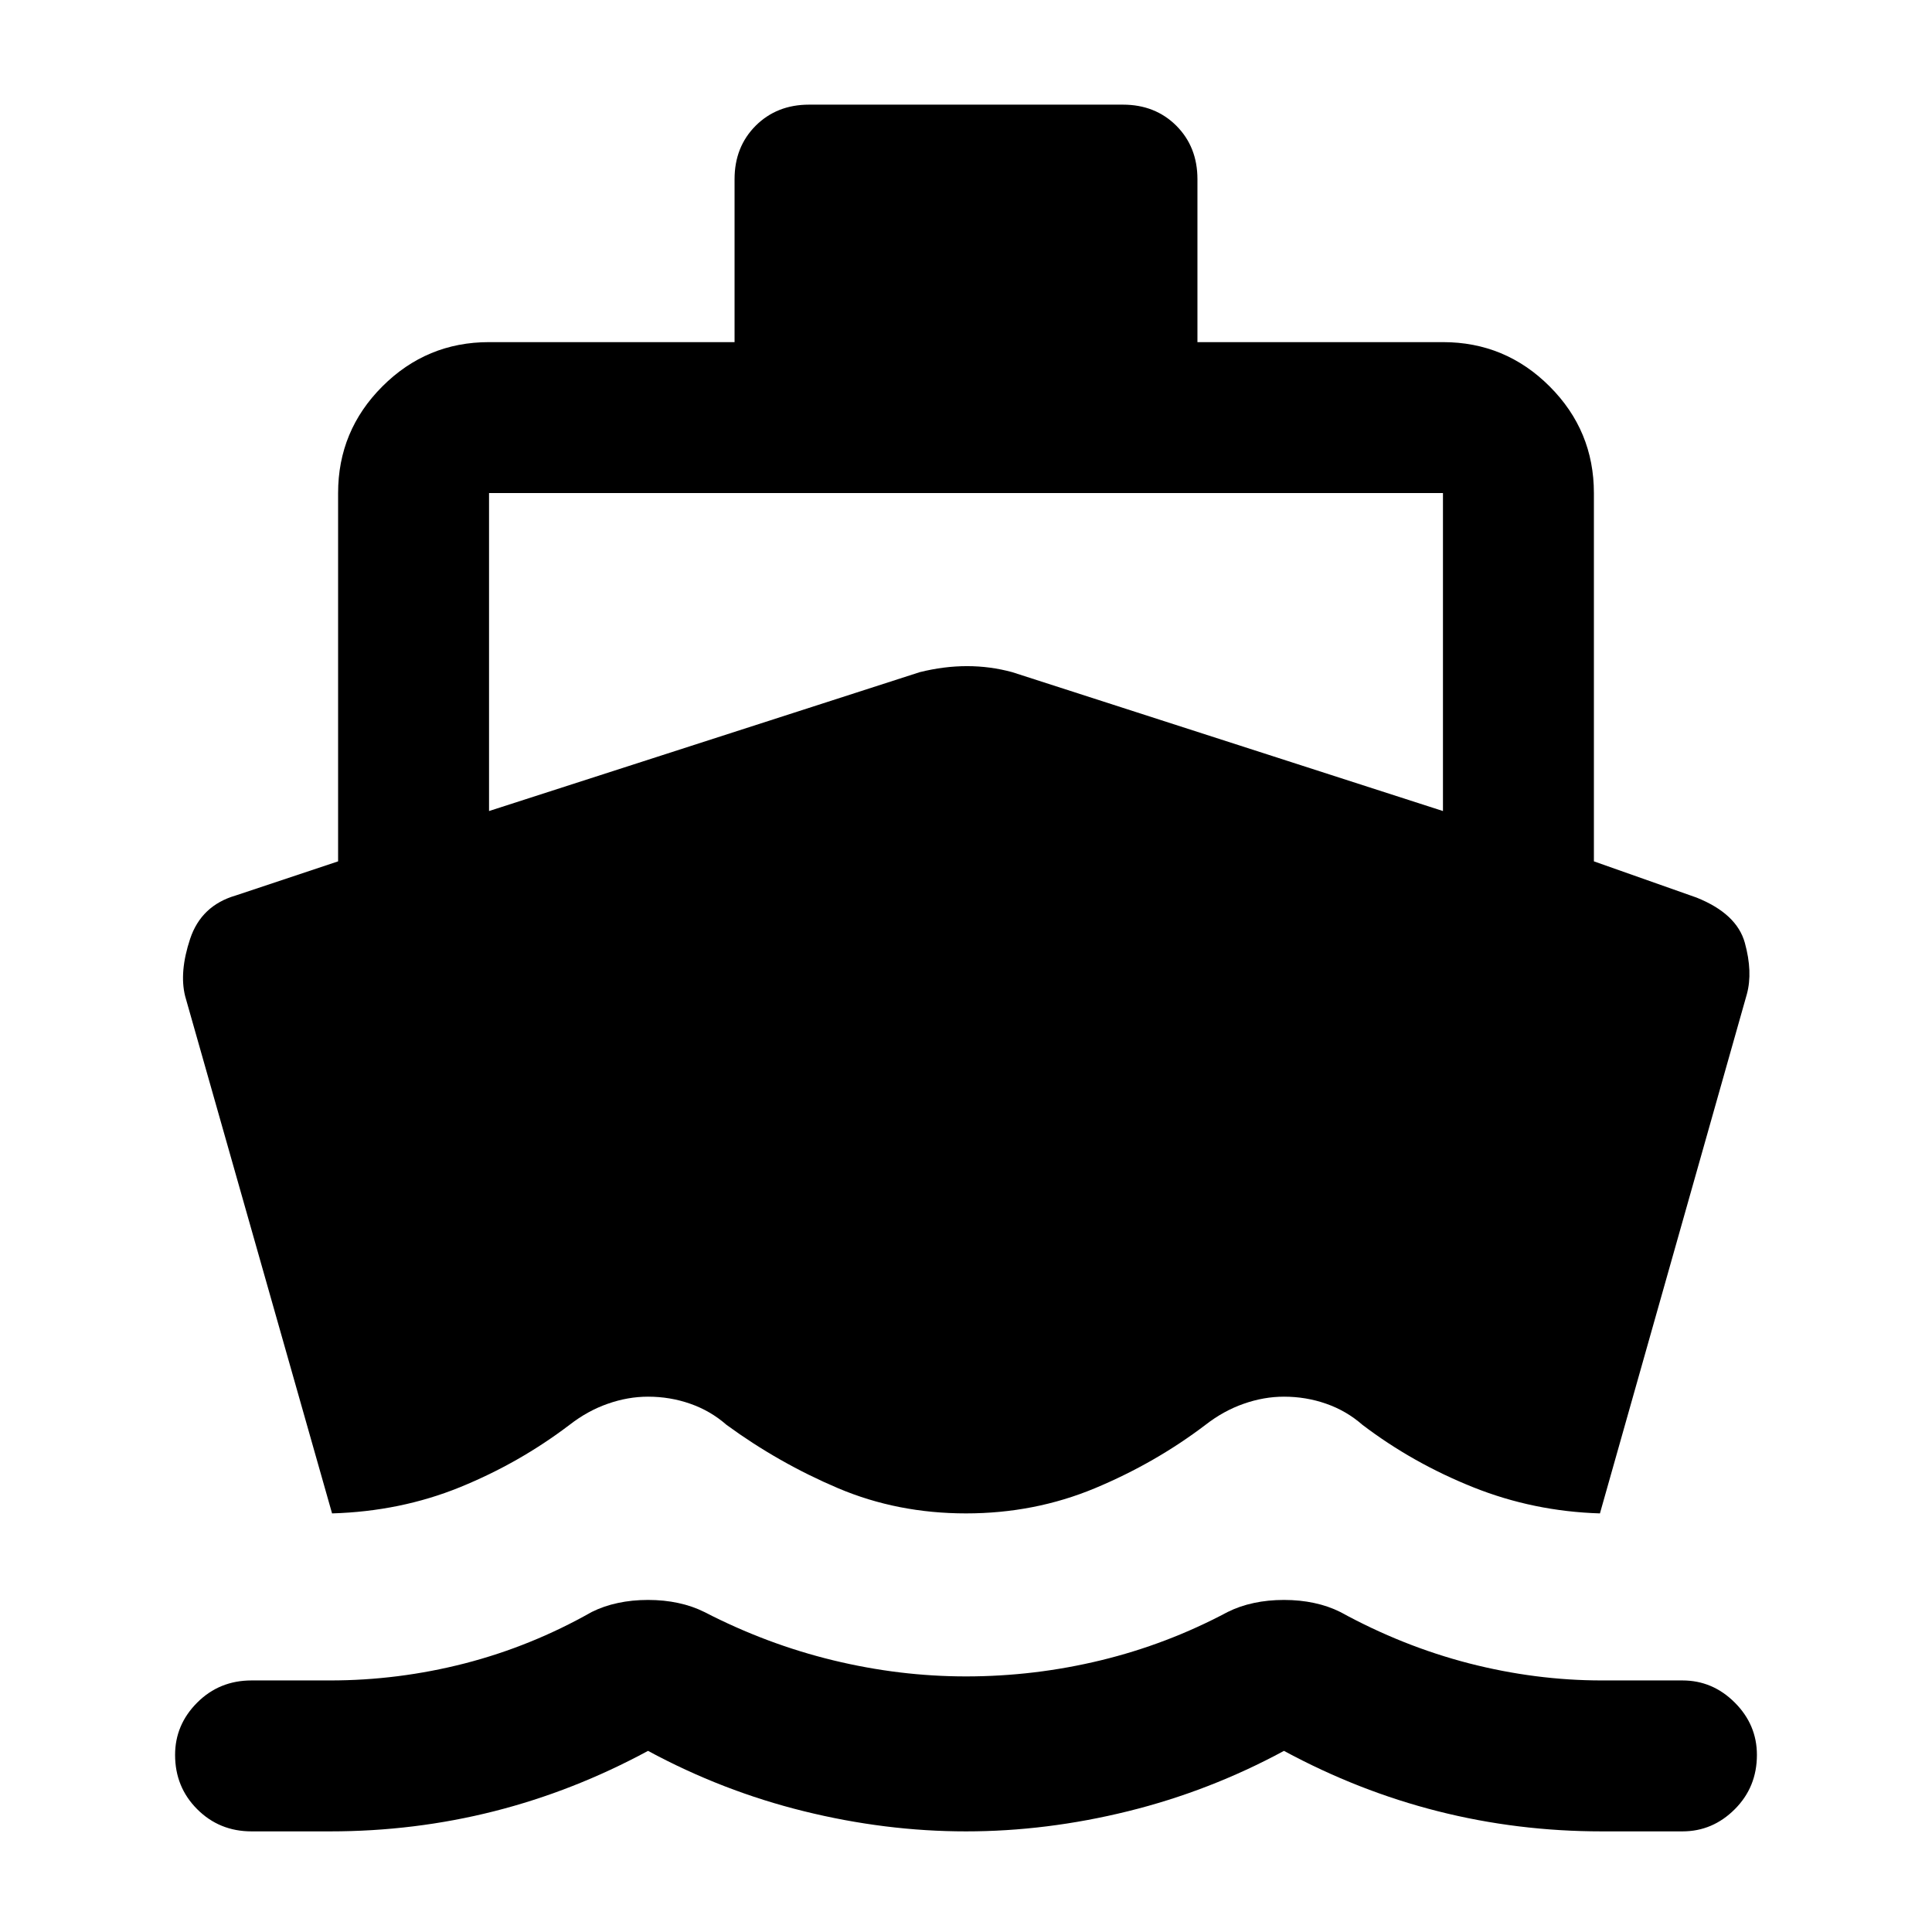 <svg xmlns="http://www.w3.org/2000/svg" height="24" width="24"><path d="M4.125 18.8 2.3 12.375Q2.225 12.075 2.362 11.662Q2.5 11.25 2.925 11.125L4.2 10.7V6.125Q4.2 5.35 4.75 4.8Q5.3 4.25 6.075 4.25H9.125V2.225Q9.125 1.825 9.387 1.562Q9.65 1.3 10.05 1.3H13.95Q14.35 1.3 14.613 1.562Q14.875 1.825 14.875 2.225V4.25H17.925Q18.7 4.25 19.25 4.8Q19.8 5.35 19.8 6.125V10.7L21.075 11.15Q21.575 11.35 21.675 11.712Q21.775 12.075 21.7 12.35L19.875 18.8Q19.05 18.775 18.3 18.475Q17.55 18.175 16.925 17.7Q16.725 17.525 16.475 17.438Q16.225 17.35 15.95 17.35Q15.7 17.35 15.45 17.438Q15.2 17.525 14.975 17.7Q14.35 18.175 13.6 18.488Q12.85 18.8 12 18.8Q11.15 18.8 10.413 18.488Q9.675 18.175 9.025 17.7Q8.825 17.525 8.575 17.438Q8.325 17.35 8.05 17.35Q7.8 17.35 7.55 17.438Q7.3 17.525 7.075 17.7Q6.45 18.175 5.713 18.475Q4.975 18.775 4.125 18.8ZM3.125 22.75Q2.725 22.75 2.45 22.475Q2.175 22.2 2.175 21.8Q2.175 21.425 2.45 21.15Q2.725 20.875 3.125 20.875H4.1Q4.95 20.875 5.775 20.663Q6.6 20.45 7.35 20.025Q7.5 19.95 7.675 19.913Q7.85 19.875 8.05 19.875Q8.25 19.875 8.425 19.913Q8.6 19.95 8.75 20.025Q9.525 20.425 10.35 20.625Q11.175 20.825 12 20.825Q12.85 20.825 13.675 20.625Q14.5 20.425 15.25 20.025Q15.4 19.95 15.575 19.913Q15.75 19.875 15.95 19.875Q16.15 19.875 16.325 19.913Q16.5 19.95 16.65 20.025Q17.425 20.45 18.25 20.663Q19.075 20.875 19.9 20.875H20.9Q21.275 20.875 21.55 21.15Q21.825 21.425 21.825 21.8Q21.825 22.2 21.55 22.475Q21.275 22.75 20.9 22.75H19.9Q18.85 22.75 17.863 22.5Q16.875 22.25 15.95 21.75Q15.025 22.25 14.012 22.5Q13 22.75 12 22.75Q11 22.75 9.988 22.5Q8.975 22.25 8.05 21.75Q7.125 22.25 6.138 22.5Q5.15 22.75 4.1 22.75ZM6.075 10.075 11.425 8.35Q11.725 8.275 12.013 8.275Q12.3 8.275 12.575 8.35L17.925 10.075V6.125Q17.925 6.125 17.925 6.125Q17.925 6.125 17.925 6.125H6.075Q6.075 6.125 6.075 6.125Q6.075 6.125 6.075 6.125Z"/></svg>